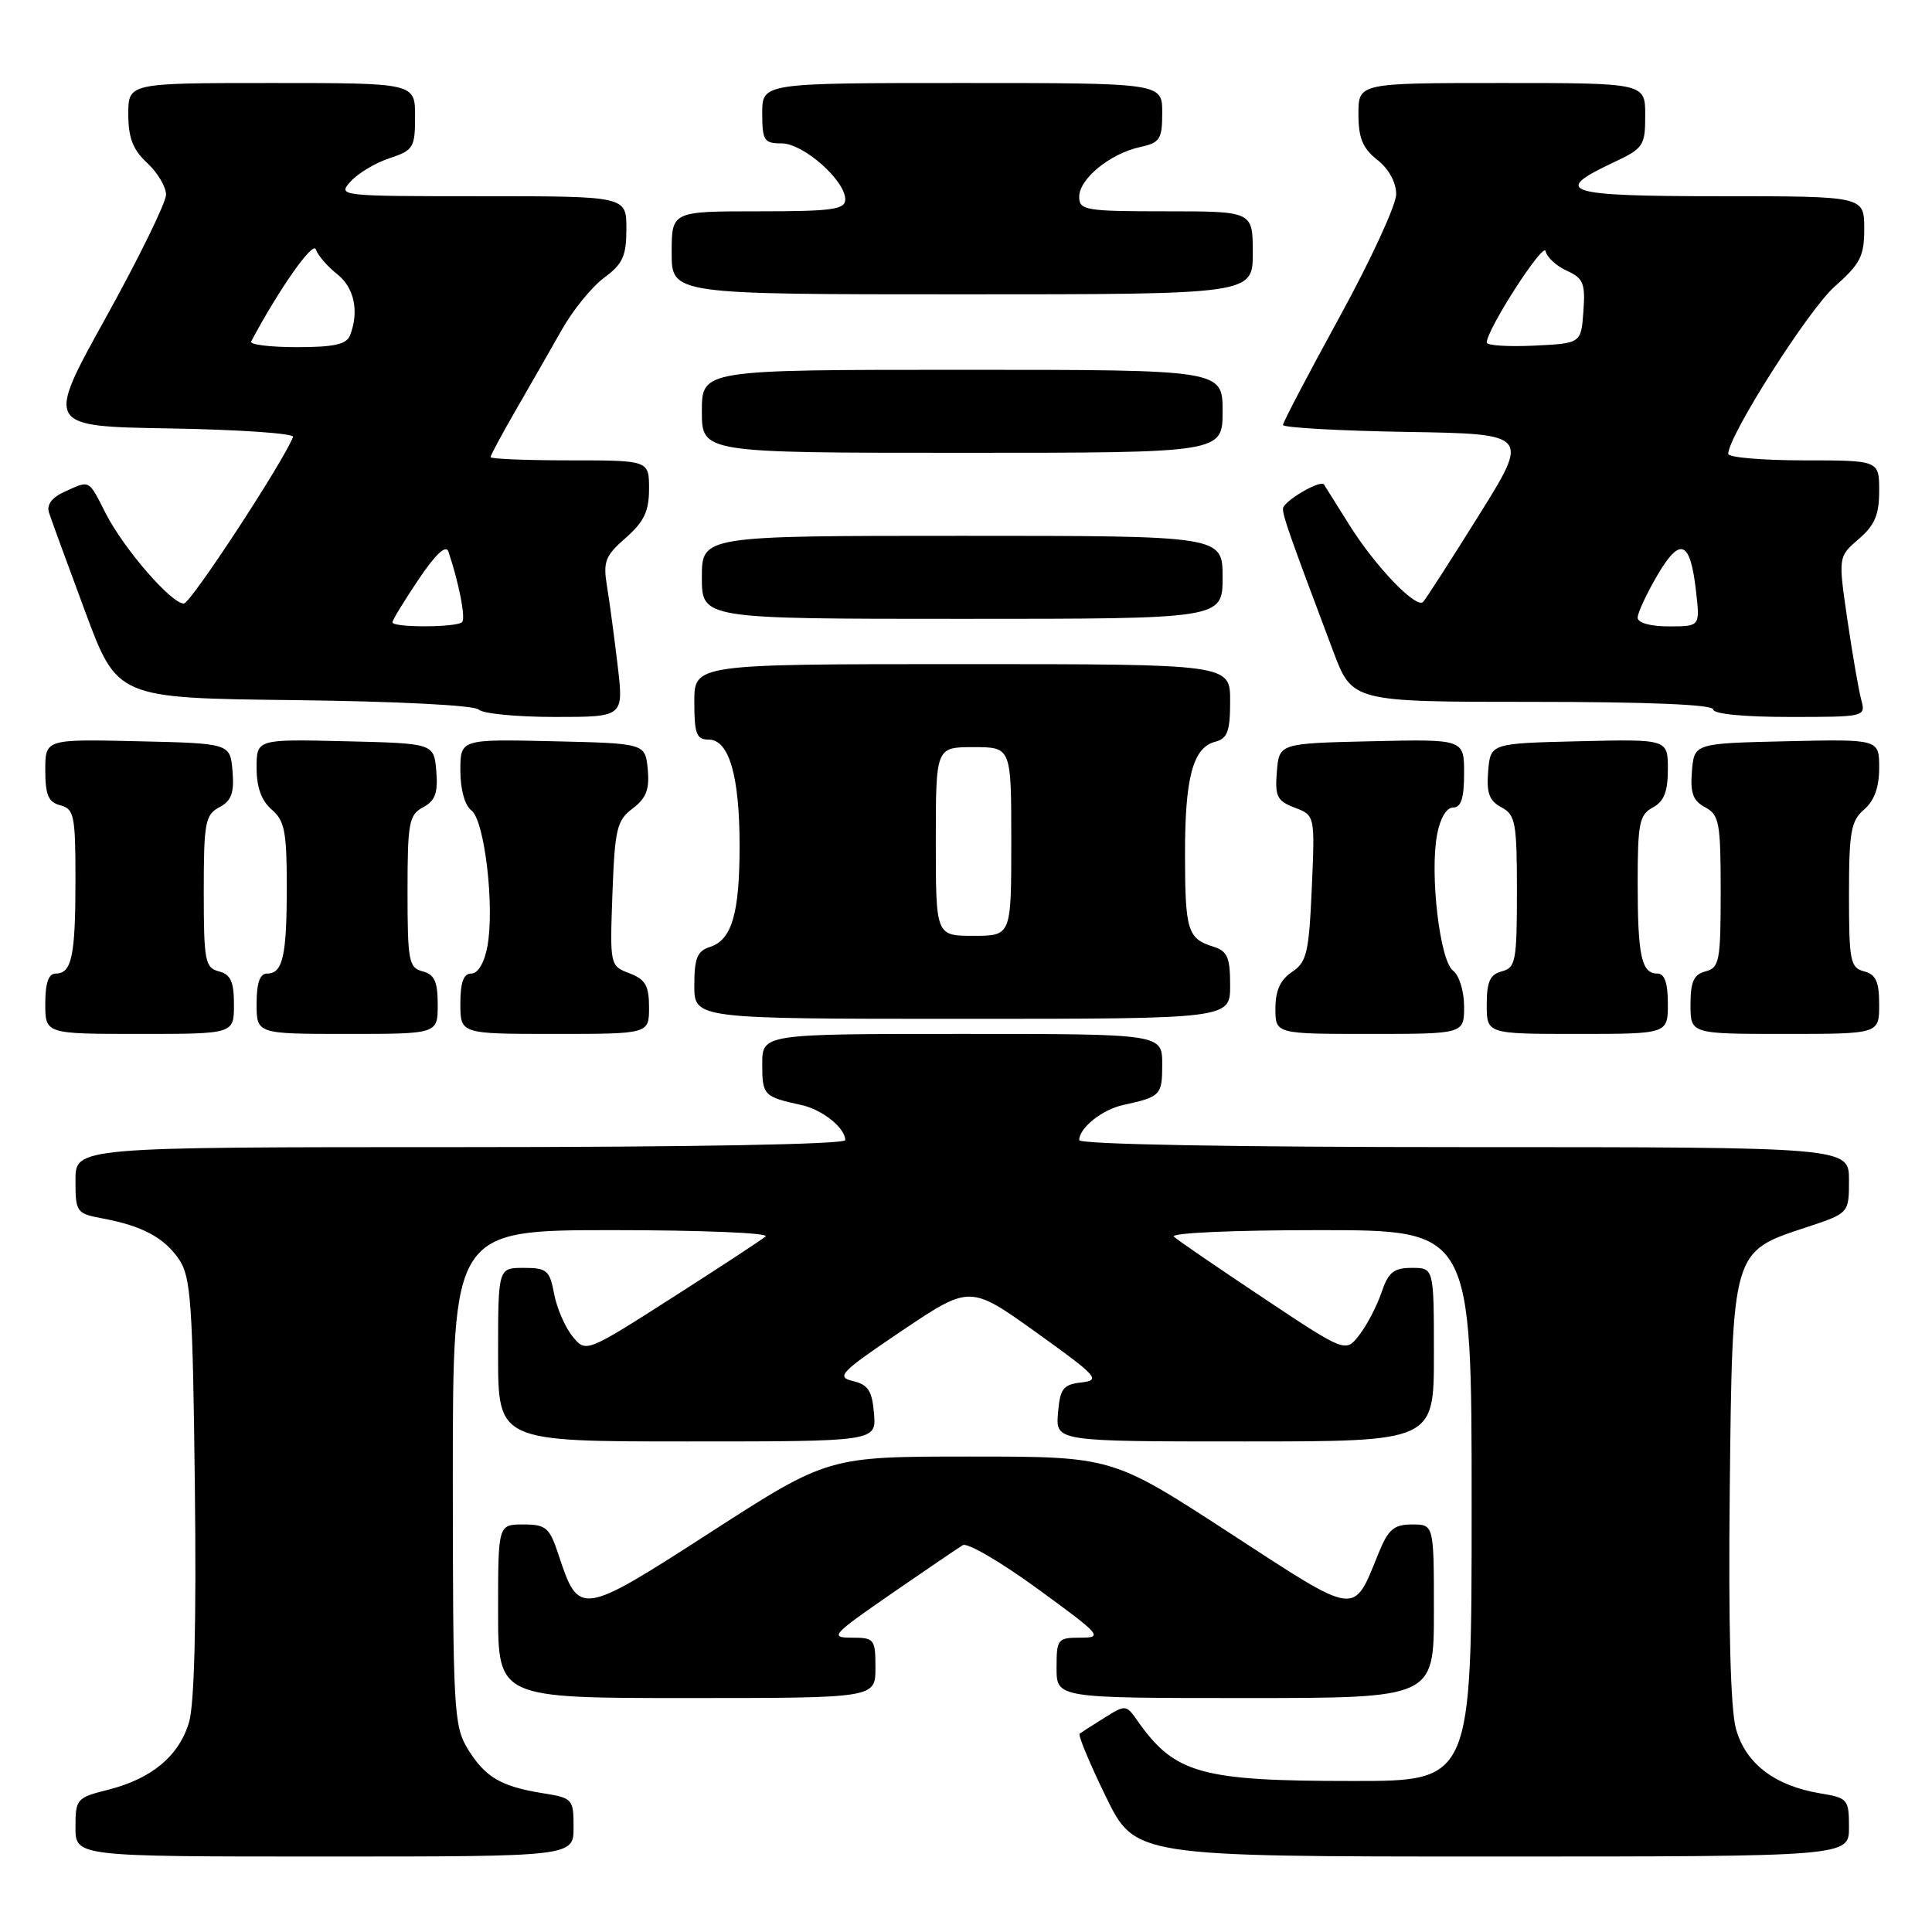 <?xml version="1.0" encoding="UTF-8" standalone="no"?>
<!DOCTYPE svg PUBLIC "-//W3C//DTD SVG 1.1//EN" "http://www.w3.org/Graphics/SVG/1.1/DTD/svg11.dtd" >
<svg xmlns="http://www.w3.org/2000/svg" xmlns:xlink="http://www.w3.org/1999/xlink" version="1.1" viewBox="0 0 256 256">
 <g >
 <path fill="currentColor"
d=" M 76.00 242.13 C 76.00 238.36 75.88 238.24 71.87 237.60 C 66.34 236.71 64.26 235.47 61.95 231.69 C 60.13 228.70 60.01 226.41 60.00 195.75 C 60.00 163.00 60.00 163.00 81.20 163.00 C 92.86 163.00 101.97 163.37 101.45 163.83 C 100.93 164.28 95.35 167.94 89.06 171.96 C 77.63 179.26 77.63 179.26 75.85 177.06 C 74.87 175.85 73.77 173.31 73.42 171.43 C 72.84 168.32 72.46 168.00 69.39 168.00 C 66.00 168.00 66.00 168.00 66.00 179.50 C 66.00 191.00 66.00 191.00 91.06 191.00 C 116.12 191.00 116.12 191.00 115.81 187.29 C 115.56 184.28 115.03 183.47 113.00 182.99 C 110.74 182.46 111.36 181.82 119.51 176.33 C 128.53 170.27 128.53 170.27 137.32 176.56 C 145.42 182.37 145.89 182.88 143.30 183.18 C 140.86 183.46 140.46 183.98 140.19 187.25 C 139.88 191.00 139.88 191.00 164.94 191.00 C 190.00 191.00 190.00 191.00 190.00 179.50 C 190.00 168.00 190.00 168.00 187.08 168.00 C 184.67 168.00 183.96 168.58 183.06 171.25 C 182.45 173.04 181.14 175.57 180.13 176.87 C 178.30 179.25 178.30 179.25 167.40 171.99 C 161.41 168.00 156.07 164.35 155.55 163.87 C 155.01 163.37 163.30 163.00 174.80 163.00 C 195.00 163.00 195.00 163.00 195.00 199.50 C 195.00 236.00 195.00 236.00 179.25 235.99 C 159.03 235.99 155.64 235.03 150.68 227.95 C 149.23 225.88 149.12 225.87 146.35 227.61 C 144.78 228.59 143.30 229.54 143.06 229.72 C 142.82 229.90 144.37 233.63 146.51 238.02 C 150.40 246.00 150.40 246.00 197.70 246.00 C 245.00 246.00 245.00 246.00 245.00 242.13 C 245.00 238.43 244.83 238.23 241.25 237.64 C 235.15 236.64 231.25 233.65 230.01 229.02 C 229.30 226.40 229.01 215.21 229.20 197.55 C 229.55 165.57 229.46 165.88 239.33 162.63 C 245.00 160.76 245.00 160.76 245.00 156.38 C 245.00 152.00 245.00 152.00 194.00 152.00 C 163.28 152.00 143.00 151.63 143.00 151.07 C 143.00 149.46 146.04 147.02 148.82 146.42 C 153.80 145.33 154.00 145.13 154.00 141.03 C 154.00 137.00 154.00 137.00 127.50 137.00 C 101.00 137.00 101.00 137.00 101.00 141.03 C 101.00 145.13 101.20 145.33 106.18 146.42 C 108.96 147.02 112.00 149.46 112.00 151.07 C 112.00 151.63 91.72 152.00 61.00 152.00 C 10.00 152.00 10.00 152.00 10.00 156.39 C 10.00 160.63 10.12 160.80 13.59 161.45 C 18.88 162.44 21.76 163.99 23.74 166.90 C 25.29 169.20 25.54 172.71 25.82 197.00 C 26.03 214.95 25.76 225.78 25.05 228.20 C 23.72 232.68 20.11 235.69 14.33 237.15 C 10.15 238.20 10.00 238.38 10.00 242.12 C 10.00 246.00 10.00 246.00 43.00 246.00 C 76.00 246.00 76.00 246.00 76.00 242.13 Z  M 116.00 221.00 C 116.00 217.18 115.86 217.00 112.84 217.00 C 109.90 217.00 110.26 216.60 118.09 211.19 C 122.72 208.00 126.99 205.09 127.58 204.74 C 128.18 204.38 132.65 206.99 137.52 210.55 C 145.86 216.62 146.20 217.00 143.19 217.00 C 140.13 217.00 140.00 217.17 140.00 221.00 C 140.00 225.00 140.00 225.00 165.00 225.00 C 190.00 225.00 190.00 225.00 190.00 213.50 C 190.00 202.00 190.00 202.00 187.11 202.00 C 184.71 202.00 183.96 202.63 182.69 205.75 C 179.24 214.20 180.15 214.32 162.88 203.09 C 147.37 193.00 147.37 193.00 128.54 193.00 C 109.72 193.00 109.72 193.00 94.19 203.01 C 76.88 214.17 76.70 214.19 74.00 205.99 C 72.81 202.40 72.35 202.00 69.34 202.00 C 66.00 202.00 66.00 202.00 66.00 213.50 C 66.00 225.00 66.00 225.00 91.00 225.00 C 116.00 225.00 116.00 225.00 116.00 221.00 Z  M 31.00 133.12 C 31.00 130.07 30.57 129.12 29.00 128.71 C 27.17 128.23 27.00 127.35 27.00 118.13 C 27.00 109.00 27.19 107.97 29.06 106.97 C 30.67 106.11 31.05 105.07 30.81 102.18 C 30.50 98.50 30.50 98.50 18.25 98.22 C 6.00 97.94 6.00 97.94 6.00 102.06 C 6.00 105.35 6.41 106.29 8.00 106.71 C 9.82 107.19 10.00 108.07 10.00 116.53 C 10.00 126.68 9.51 129.00 7.39 129.00 C 6.43 129.00 6.00 130.25 6.00 133.00 C 6.00 137.00 6.00 137.00 18.50 137.00 C 31.00 137.00 31.00 137.00 31.00 133.12 Z  M 58.00 133.12 C 58.00 130.07 57.57 129.12 56.00 128.71 C 54.17 128.23 54.00 127.35 54.00 118.13 C 54.00 109.00 54.19 107.97 56.06 106.97 C 57.67 106.11 58.05 105.07 57.81 102.18 C 57.50 98.50 57.50 98.50 45.75 98.22 C 34.00 97.94 34.00 97.94 34.00 101.75 C 34.00 104.32 34.65 106.11 36.00 107.27 C 37.71 108.73 38.00 110.22 38.00 117.41 C 38.00 126.69 37.48 129.00 35.39 129.00 C 34.43 129.00 34.00 130.25 34.00 133.00 C 34.00 137.00 34.00 137.00 46.00 137.00 C 58.00 137.00 58.00 137.00 58.00 133.12 Z  M 86.00 133.48 C 86.00 130.60 85.52 129.77 83.40 128.96 C 80.82 127.98 80.81 127.92 81.15 118.43 C 81.47 109.82 81.73 108.71 83.83 107.13 C 85.63 105.77 86.08 104.60 85.83 101.94 C 85.50 98.50 85.50 98.50 73.25 98.22 C 61.00 97.94 61.00 97.94 61.00 102.11 C 61.00 104.60 61.59 106.73 62.47 107.39 C 64.22 108.72 65.56 120.18 64.58 125.41 C 64.18 127.58 63.33 129.00 62.45 129.00 C 61.42 129.00 61.00 130.17 61.00 133.00 C 61.00 137.00 61.00 137.00 73.50 137.00 C 86.00 137.00 86.00 137.00 86.00 133.48 Z  M 194.00 133.36 C 194.00 131.34 193.35 129.23 192.53 128.61 C 190.78 127.28 189.44 115.82 190.42 110.59 C 190.82 108.42 191.67 107.00 192.55 107.00 C 193.60 107.00 194.00 105.77 194.00 102.47 C 194.00 97.94 194.00 97.94 181.75 98.22 C 169.50 98.50 169.50 98.50 169.19 102.25 C 168.92 105.53 169.22 106.13 171.56 107.02 C 174.24 108.04 174.24 108.04 173.82 117.68 C 173.44 126.25 173.15 127.49 171.20 128.79 C 169.66 129.81 169.00 131.25 169.00 133.62 C 169.00 137.00 169.00 137.00 181.50 137.00 C 194.00 137.00 194.00 137.00 194.00 133.36 Z  M 221.00 133.00 C 221.00 130.25 220.57 129.00 219.61 129.00 C 217.50 129.00 217.00 126.68 217.00 116.95 C 217.00 109.09 217.23 107.95 219.00 107.00 C 220.49 106.20 221.00 104.91 221.00 101.93 C 221.00 97.94 221.00 97.94 209.25 98.22 C 197.50 98.50 197.50 98.50 197.19 102.18 C 196.95 105.07 197.33 106.11 198.94 106.97 C 200.81 107.97 201.00 109.00 201.00 118.13 C 201.00 127.35 200.83 128.23 199.00 128.71 C 197.43 129.12 197.00 130.07 197.00 133.12 C 197.00 137.00 197.00 137.00 209.00 137.00 C 221.00 137.00 221.00 137.00 221.00 133.00 Z  M 249.00 133.12 C 249.00 130.07 248.57 129.12 247.00 128.71 C 245.18 128.23 245.00 127.35 245.00 118.58 C 245.00 110.22 245.26 108.76 247.00 107.27 C 248.35 106.11 249.00 104.32 249.00 101.75 C 249.00 97.94 249.00 97.94 236.75 98.22 C 224.50 98.50 224.50 98.50 224.19 102.18 C 223.95 105.07 224.33 106.11 225.94 106.97 C 227.81 107.97 228.00 109.00 228.00 118.13 C 228.00 127.35 227.83 128.23 226.00 128.71 C 224.43 129.12 224.00 130.07 224.00 133.12 C 224.00 137.00 224.00 137.00 236.50 137.00 C 249.00 137.00 249.00 137.00 249.00 133.12 Z  M 163.00 130.57 C 163.00 126.85 162.64 126.02 160.75 125.43 C 157.37 124.38 157.03 123.29 157.02 113.32 C 157.00 103.07 158.06 99.06 161.01 98.29 C 162.65 97.86 163.00 96.92 163.00 92.88 C 163.00 88.00 163.00 88.00 127.50 88.00 C 92.00 88.00 92.00 88.00 92.00 93.00 C 92.00 97.25 92.29 98.00 93.90 98.00 C 96.60 98.00 98.00 102.80 98.00 112.08 C 98.00 121.04 96.97 124.56 94.06 125.48 C 92.39 126.01 92.00 126.97 92.00 130.57 C 92.00 135.00 92.00 135.00 127.50 135.00 C 163.00 135.00 163.00 135.00 163.00 130.57 Z  M 81.85 88.25 C 81.41 84.54 80.78 79.81 80.44 77.74 C 79.89 74.41 80.18 73.66 82.91 71.27 C 85.34 69.13 86.00 67.75 86.00 64.78 C 86.00 61.00 86.00 61.00 75.50 61.00 C 69.72 61.00 65.00 60.81 65.00 60.57 C 65.00 60.34 66.51 57.52 68.36 54.32 C 70.21 51.12 72.93 46.36 74.41 43.75 C 75.88 41.13 78.42 38.01 80.04 36.81 C 82.52 34.98 83.00 33.93 83.00 30.31 C 83.00 26.00 83.00 26.00 63.85 26.00 C 44.88 26.00 44.71 25.98 46.47 24.04 C 47.44 22.96 49.76 21.57 51.62 20.96 C 54.78 19.92 55.00 19.56 55.00 15.42 C 55.00 11.00 55.00 11.00 36.00 11.00 C 17.00 11.00 17.00 11.00 17.00 15.14 C 17.00 18.26 17.61 19.84 19.50 21.59 C 20.88 22.86 22.00 24.76 22.00 25.80 C 22.00 26.83 18.41 34.17 14.02 42.09 C 6.03 56.50 6.03 56.50 22.59 56.77 C 31.70 56.93 39.00 57.43 38.83 57.89 C 37.55 61.20 25.27 79.95 24.37 79.97 C 22.72 80.01 16.43 72.75 14.02 68.05 C 11.69 63.46 11.96 63.61 8.53 65.17 C 6.88 65.92 6.15 66.89 6.49 67.92 C 6.77 68.79 8.92 74.67 11.27 81.00 C 15.54 92.50 15.54 92.50 38.99 92.77 C 52.60 92.93 62.85 93.45 63.42 94.02 C 63.96 94.56 68.50 95.00 73.52 95.00 C 82.64 95.00 82.64 95.00 81.85 88.25 Z  M 246.63 92.75 C 246.29 91.51 245.47 86.74 244.79 82.13 C 243.57 73.77 243.57 73.77 246.28 71.43 C 248.41 69.61 249.00 68.21 249.00 65.05 C 249.00 61.00 249.00 61.00 239.00 61.00 C 233.50 61.00 229.00 60.61 229.00 60.14 C 229.00 57.77 239.63 41.05 243.07 38.00 C 246.52 34.95 247.03 33.95 247.02 30.25 C 247.00 26.00 247.00 26.00 227.92 26.00 C 207.32 26.00 205.49 25.42 213.79 21.53 C 217.77 19.66 218.00 19.32 218.00 15.28 C 218.00 11.00 218.00 11.00 199.00 11.00 C 180.00 11.00 180.00 11.00 180.00 15.11 C 180.00 18.29 180.56 19.65 182.50 21.18 C 184.02 22.37 185.00 24.16 185.00 25.74 C 185.00 27.16 181.62 34.48 177.50 42.00 C 173.38 49.52 170.00 55.96 170.00 56.31 C 170.00 56.66 177.35 57.08 186.34 57.23 C 202.69 57.50 202.69 57.50 195.92 68.34 C 192.20 74.30 188.89 79.44 188.57 79.76 C 187.64 80.69 182.22 75.04 178.77 69.52 C 177.04 66.76 175.54 64.37 175.44 64.21 C 174.99 63.50 170.00 66.44 170.00 67.41 C 170.00 68.45 170.84 70.84 176.64 86.25 C 179.17 93.00 179.17 93.00 203.09 93.00 C 218.36 93.00 227.00 93.36 227.00 94.00 C 227.00 94.60 231.04 95.00 237.12 95.00 C 247.12 95.00 247.23 94.98 246.63 92.75 Z  M 162.00 76.50 C 162.00 71.00 162.00 71.00 127.50 71.00 C 93.00 71.00 93.00 71.00 93.00 76.50 C 93.00 82.00 93.00 82.00 127.50 82.00 C 162.00 82.00 162.00 82.00 162.00 76.50 Z  M 162.00 54.50 C 162.00 49.00 162.00 49.00 127.50 49.00 C 93.00 49.00 93.00 49.00 93.00 54.50 C 93.00 60.00 93.00 60.00 127.50 60.00 C 162.00 60.00 162.00 60.00 162.00 54.50 Z  M 166.00 33.50 C 166.00 28.00 166.00 28.00 154.50 28.00 C 143.81 28.00 143.00 27.86 143.00 26.07 C 143.00 23.70 147.08 20.36 151.05 19.49 C 153.71 18.91 154.00 18.45 154.00 14.92 C 154.00 11.00 154.00 11.00 127.50 11.00 C 101.00 11.00 101.00 11.00 101.00 15.00 C 101.00 18.63 101.24 19.00 103.58 19.00 C 106.44 19.00 112.00 23.90 112.00 26.42 C 112.00 27.77 110.30 28.00 100.50 28.00 C 89.00 28.00 89.00 28.00 89.00 33.50 C 89.00 39.00 89.00 39.00 127.50 39.00 C 166.00 39.00 166.00 39.00 166.00 33.50 Z  M 124.00 111.50 C 124.00 99.00 124.00 99.00 129.00 99.00 C 134.00 99.00 134.00 99.00 134.00 111.50 C 134.00 124.00 134.00 124.00 129.00 124.00 C 124.00 124.00 124.00 124.00 124.00 111.50 Z  M 52.00 82.46 C 52.00 82.16 53.56 79.61 55.46 76.78 C 57.70 73.45 59.09 72.14 59.41 73.07 C 60.82 77.25 61.73 81.93 61.23 82.43 C 60.51 83.16 52.00 83.18 52.00 82.46 Z  M 33.28 45.25 C 36.95 38.34 41.47 31.91 41.85 33.04 C 42.11 33.83 43.37 35.29 44.66 36.31 C 46.94 38.10 47.61 41.24 46.39 44.42 C 45.93 45.63 44.29 46.00 39.33 46.00 C 35.79 46.00 33.06 45.66 33.28 45.25 Z  M 217.00 81.84 C 217.00 81.20 218.17 78.68 219.60 76.24 C 222.65 71.04 223.98 71.60 224.74 78.41 C 225.26 83.00 225.26 83.00 221.13 83.00 C 218.66 83.00 217.00 82.53 217.00 81.84 Z  M 197.00 45.39 C 197.00 43.67 204.53 31.98 204.80 33.28 C 204.96 34.07 206.22 35.24 207.60 35.87 C 209.80 36.86 210.08 37.55 209.81 41.25 C 209.50 45.50 209.50 45.50 203.25 45.80 C 199.81 45.96 197.00 45.78 197.00 45.39 Z "/>
</g>
</svg>